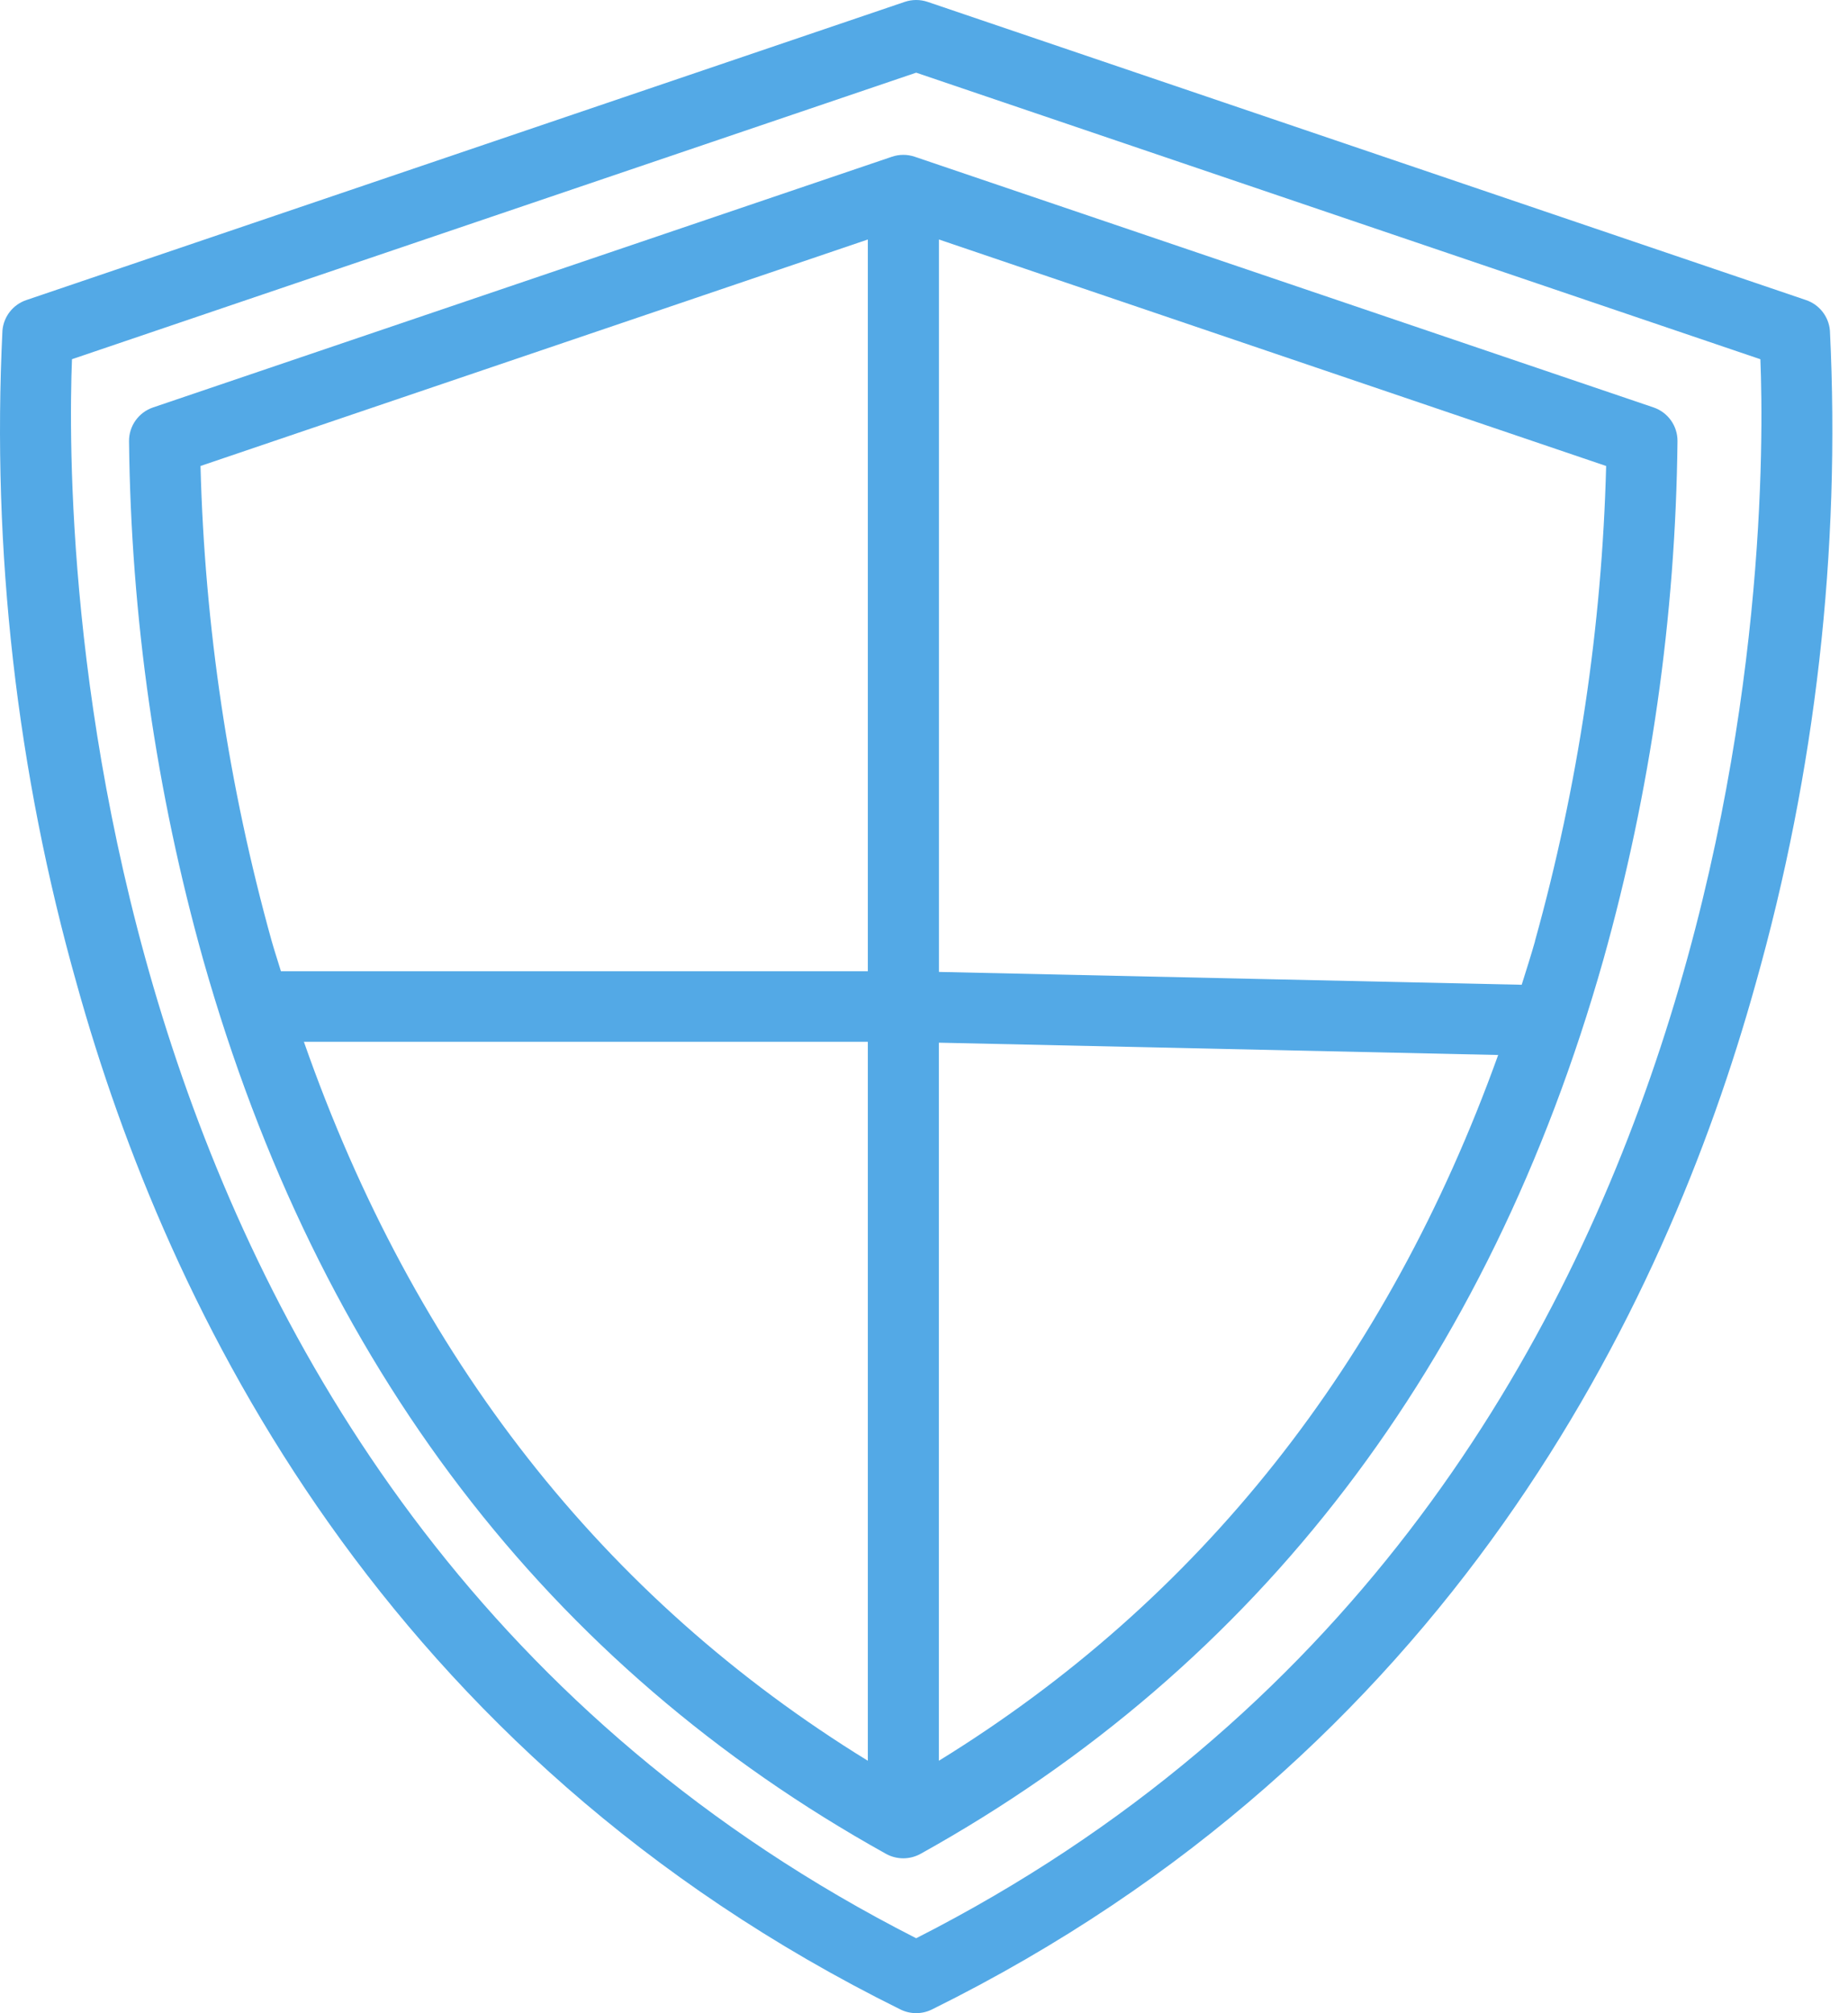 <?xml version="1.0" encoding="UTF-8"?>
<svg width="56px" height="61px" viewBox="0 0 56 61" version="1.1" xmlns="http://www.w3.org/2000/svg" xmlns:xlink="http://www.w3.org/1999/xlink">
    <!-- Generator: Sketch 52.6 (67491) - http://www.bohemiancoding.com/sketch -->
    <title>icon</title>
    <desc>Created with Sketch.</desc>
    <g id="Website" stroke="none" stroke-width="1" fill="none" fill-rule="evenodd">
        <g id="Homepage" transform="translate(-1080, -4979)" fill="#53A9E6" fill-rule="nonzero">
            <g id="Enterprise" transform="translate(148, 4667)">
                <g id="features" transform="translate(0, 283)">
                    <g id="service-sla" transform="translate(790, 0)">
                        <g id="icon" transform="translate(142, 29)">
                            <path d="M55.452,10.016 C55.416,9.592 55.132,9.229 54.727,9.092 L28.11,0.057 C27.885,-0.019 27.641,-0.019 27.416,0.057 L0.799,9.092 C0.394,9.229 0.11,9.592 0.074,10.016 C-0.253,16.695 0.507,23.383 2.327,29.82 C5.083,39.726 11.652,53.159 27.285,60.888 C27.586,61.037 27.94,61.037 28.241,60.888 C43.874,53.159 50.441,39.726 53.198,29.82 C55.018,23.383 55.779,16.695 55.452,10.016 Z M27.763,58.73 C1.939,45.598 1.988,15.803 2.181,10.884 L27.763,2.202 L53.345,10.885 C53.542,15.801 53.615,45.584 27.763,58.73 Z" id="Shape"></path>
                            <path d="M50.109,12.346 L27.721,4.75 C27.496,4.673 27.252,4.673 27.026,4.75 L4.638,12.346 C4.2,12.495 3.906,12.907 3.91,13.369 C3.968,18.689 4.725,23.979 6.164,29.104 C9.643,41.369 16.603,50.476 26.847,56.172 C27.173,56.353 27.57,56.353 27.897,56.172 C38.141,50.476 45.102,41.37 48.58,29.104 C50.019,23.979 50.776,18.689 50.833,13.369 C50.838,12.908 50.546,12.496 50.109,12.346 Z M6.078,14.119 L26.298,7.257 L26.298,29.429 L8.513,29.429 C8.421,29.123 8.322,28.829 8.235,28.522 C6.927,23.827 6.202,18.991 6.076,14.12 L6.078,14.119 Z M9.212,31.568 L26.298,31.568 L26.298,53.352 C18.28,48.42 12.548,41.106 9.21,31.57 L9.212,31.568 Z M28.451,53.352 L28.451,31.594 L45.399,31.967 C42.039,41.311 36.353,48.486 28.449,53.353 L28.451,53.352 Z M46.516,28.519 C46.389,28.967 46.249,29.401 46.112,29.839 L28.453,29.45 L28.453,7.257 L48.671,14.12 C48.545,18.991 47.82,23.827 46.512,28.522 L46.516,28.519 Z" id="Shape"></path>
                        </g>
                    </g>
                </g>
            </g>
        </g>
    </g>
</svg>